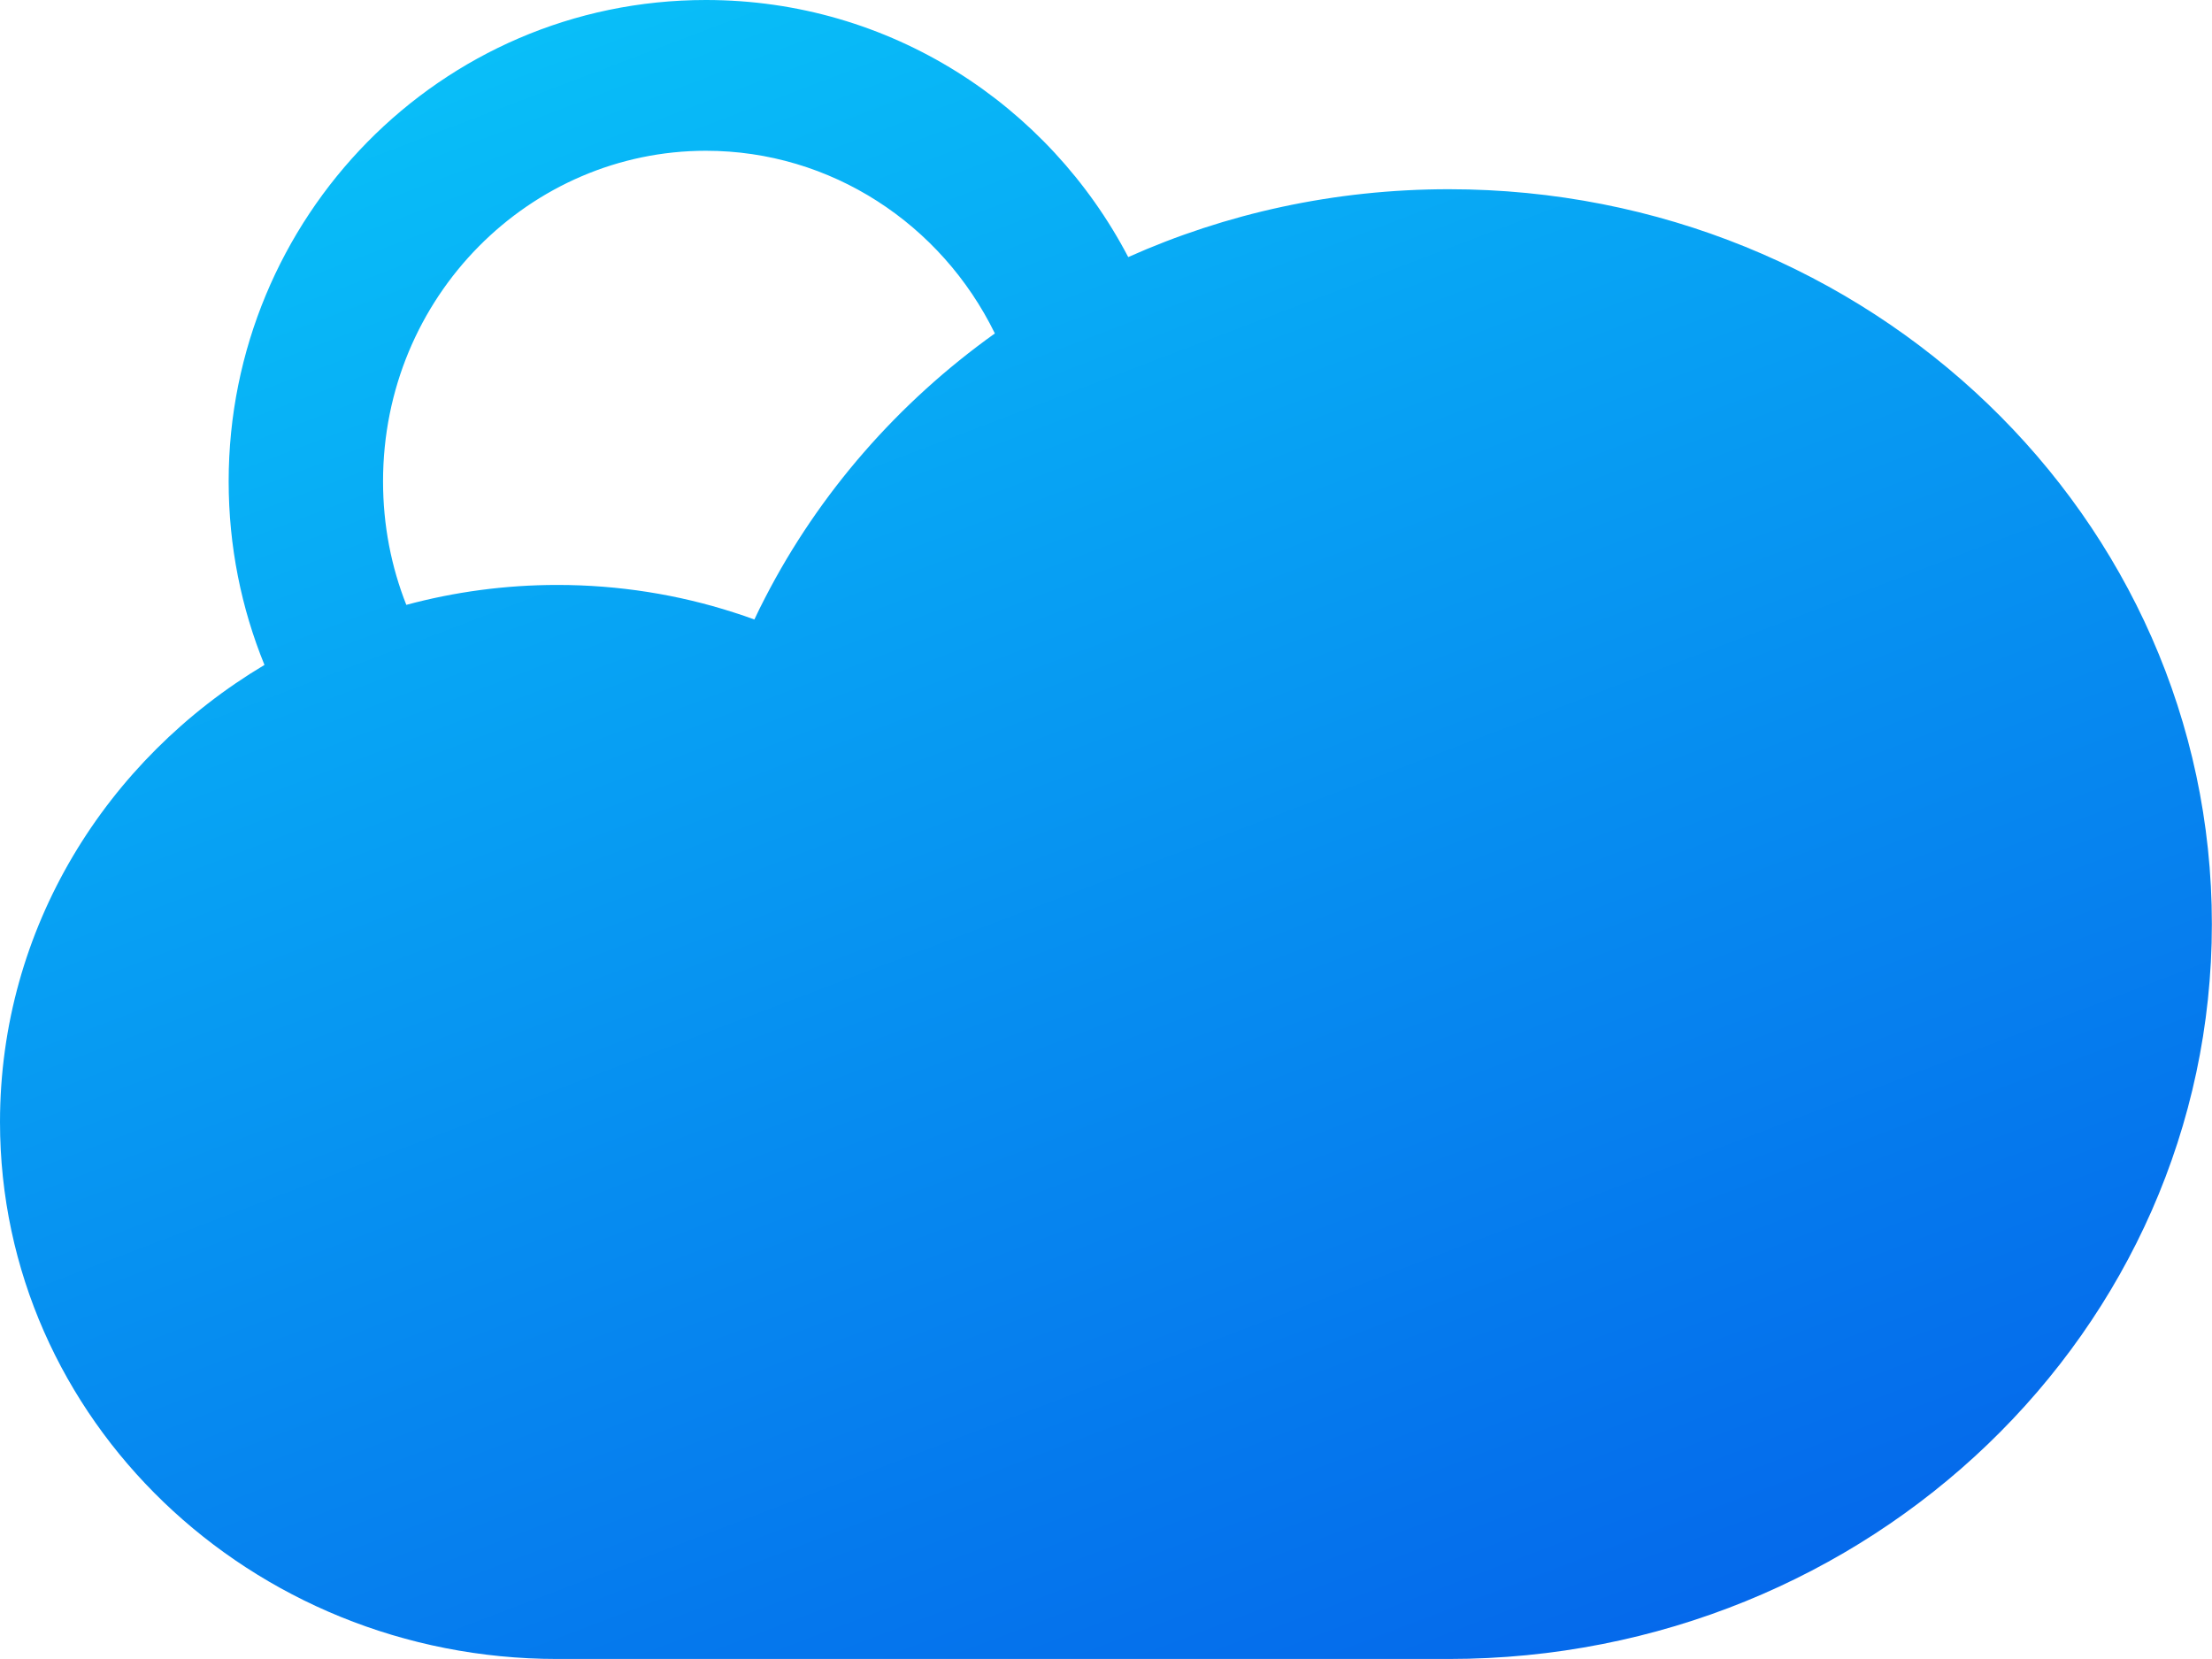 <?xml version="1.0" encoding="UTF-8" standalone="no"?>
<!-- Created with Inkscape (http://www.inkscape.org/) -->

<svg
   width="15.875mm"
   height="11.906mm"
   viewBox="0 0 15.875 11.906"
   version="1.1"
   id="svg4609"
   inkscape:version="1.2.1 (9c6d41e410, 2022-07-14)"
   sodipodi:docname="cloud-logo.svg"
   xmlns:inkscape="http://www.inkscape.org/namespaces/inkscape"
   xmlns:sodipodi="http://sodipodi.sourceforge.net/DTD/sodipodi-0.dtd"
   xmlns="http://www.w3.org/2000/svg"
   xmlns:svg="http://www.w3.org/2000/svg">
  <sodipodi:namedview
     id="namedview4611"
     pagecolor="#ffffff"
     bordercolor="#666666"
     borderopacity="1.0"
     inkscape:showpageshadow="2"
     inkscape:pageopacity="0.0"
     inkscape:pagecheckerboard="0"
     inkscape:deskcolor="#d1d1d1"
     inkscape:document-units="mm"
     showgrid="false"
     inkscape:zoom="0.71446409"
     inkscape:cx="153.96155"
     inkscape:cy="6.9982524"
     inkscape:window-width="1920"
     inkscape:window-height="1030"
     inkscape:window-x="0"
     inkscape:window-y="0"
     inkscape:window-maximized="1"
     inkscape:current-layer="layer1" />
  <defs
     id="defs4606">
    <linearGradient
       id="paint11_linear_0_1"
       x1="512"
       y1="770.792"
       x2="534.593"
       y2="830.053"
       gradientUnits="userSpaceOnUse"
       gradientTransform="matrix(0.265,0,0,0.265,-71.191,-57.373)">
      <stop
         stop-color="#09C6F9"
         id="stop761" />
      <stop
         offset="1"
         stop-color="#045DE9"
         id="stop763" />
    </linearGradient>
  </defs>
  <g
     inkscape:label="Layer 1"
     inkscape:groupmode="layer"
     id="layer1"
     transform="translate(-64.276,-146.62)">
    <path
       fill-rule="evenodd"
       clip-rule="evenodd"
       d="m 69.342,146.62 c 1.325,0 2.461,0.755 3.031,1.845 0.7,-0.313 1.48,-0.487 2.301,-0.487 3.016,0 5.476,2.353 5.476,5.274 0,2.921 -2.461,5.274 -5.476,5.274 h -6.399 c -2.2,0 -3.999,-1.717 -3.999,-3.854 0,-1.39 0.762,-2.602 1.898,-3.28 -0.166,-0.407 -0.257,-0.852 -0.257,-1.317 0,-1.889 1.514,-3.455 3.425,-3.455 z m -2.317,3.455 c 0,-1.33 1.057,-2.373 2.317,-2.373 0.898,0 1.69,0.526 2.074,1.311 -0.693,0.495 -1.261,1.144 -1.649,1.897 -0.027,0.051 -0.052,0.103 -0.077,0.156 -0.049,-0.018 -0.099,-0.035 -0.149,-0.051 -0.398,-0.128 -0.824,-0.197 -1.265,-0.197 -0.375,0 -0.739,0.05 -1.084,0.143 -0.108,-0.273 -0.167,-0.572 -0.167,-0.886 z"
       fill="url(#paint11_linear_0_1)"
       id="path680"
       style="fill:url(#paint11_linear_0_1);stroke-width:0.265" />
  </g>
</svg>
